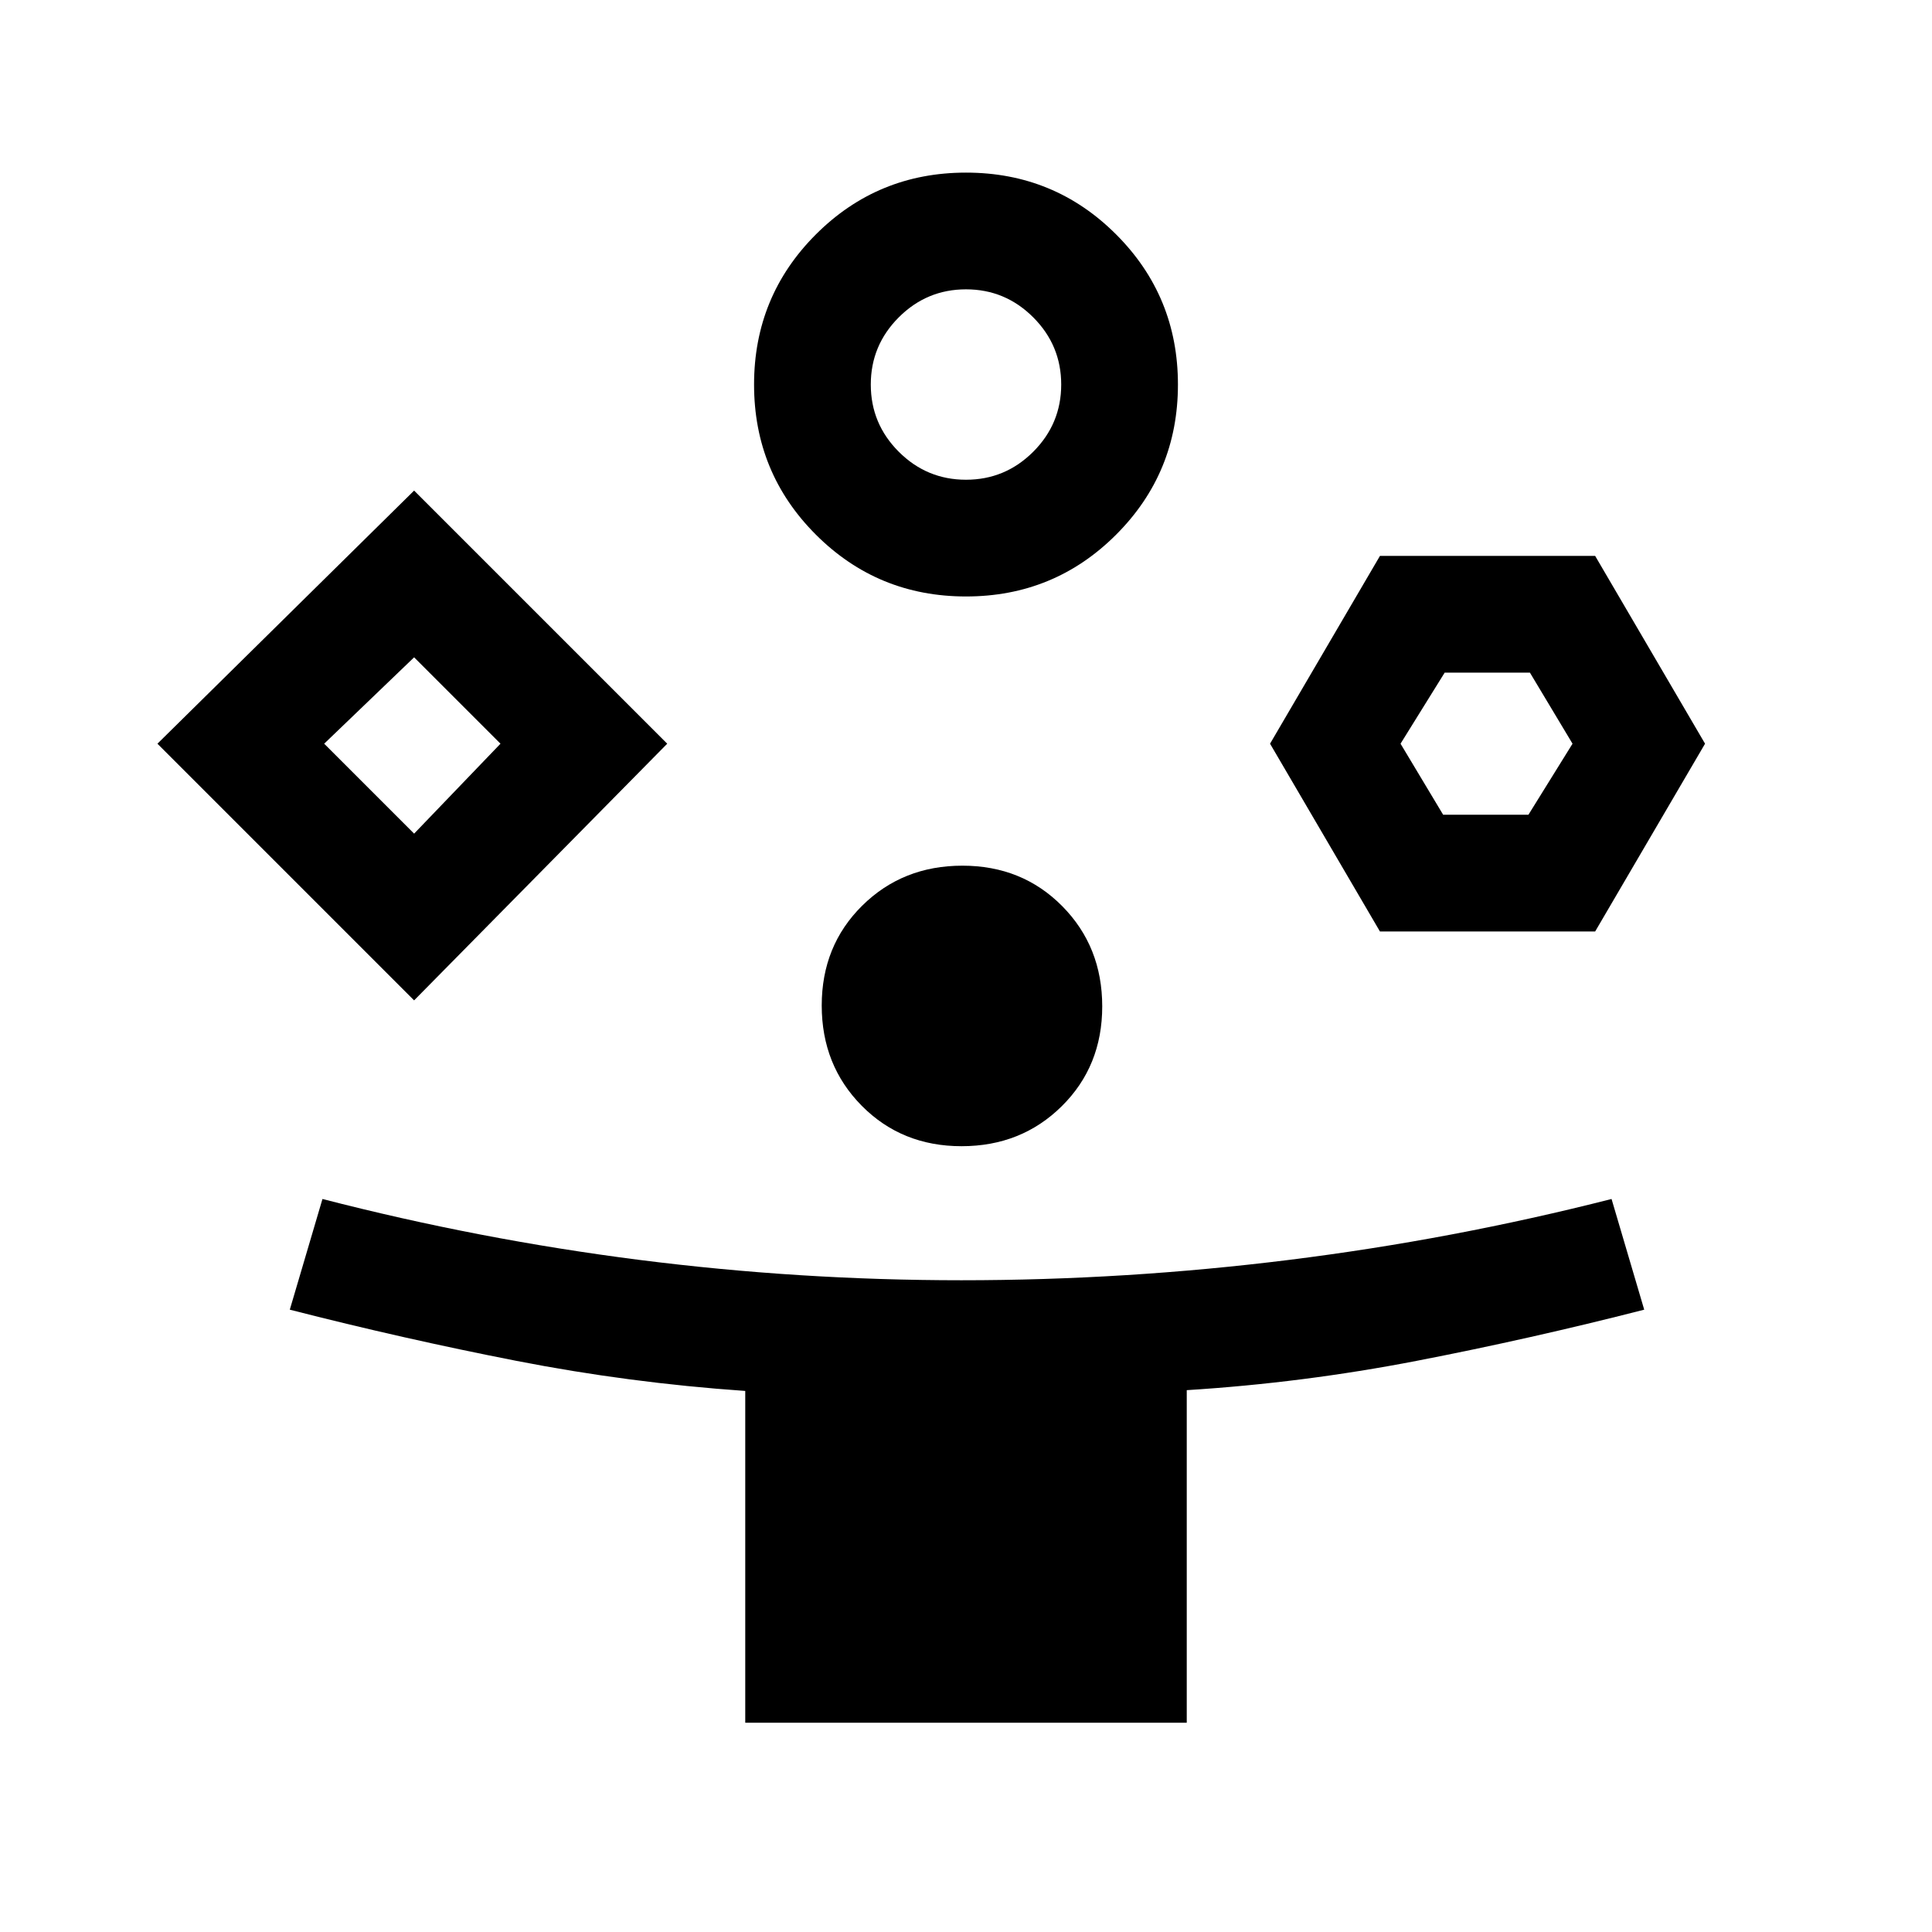 <svg xmlns="http://www.w3.org/2000/svg" height="20" viewBox="0 -960 960 960" width="20"><path d="M205.77-462.92 78.23-590.46l127.54-125.77 125.77 125.77-125.77 127.54ZM370.31-104v-164.85q-57.69-4-113.77-14.96T144-309.23l16.23-55q78.08 20.15 157.49 30.27 79.42 10.11 160 10.11 81.59 0 162.78-10.11 81.19-10.12 160.27-30.27l16.23 55q-56.46 14.46-113.04 25.42-56.58 10.96-114.27 14.57V-104H370.31ZM205.77-545.77l42.92-44.69-42.92-42.92-44.69 42.92 44.69 44.69ZM480-663.62q-43.88 0-74.59-30.71-30.72-30.72-30.72-74.59 0-43.88 30.72-74.6 30.71-30.71 74.59-30.71t74.59 30.71q30.72 30.72 30.72 74.6 0 43.87-30.72 74.59-30.71 30.71-74.59 30.71Zm-2.21 273.16q-29.71 0-49.6-20.1-19.88-20.1-19.88-49.81t20.09-49.59q20.1-19.89 49.81-19.89t49.6 20.1q19.88 20.1 19.88 49.81t-20.09 49.59q-20.1 19.89-49.81 19.89ZM480-721.62q19.49 0 33.4-13.9 13.91-13.91 13.91-33.4t-13.91-33.4q-13.91-13.91-33.4-13.91t-33.4 13.91q-13.91 13.91-13.91 33.4t13.91 33.4q13.91 13.9 33.4 13.9Zm205.69 224.47-54.61-93.31 54.61-93.31h106.93l54.61 93.31-54.61 93.31H685.69Zm31.41-58h42.36l21.92-35.31-21.17-35.31h-42.36l-21.93 35.31 21.18 35.31Zm-511.33-35.31ZM480-768.92Zm259.54 178.46Z"/></svg>